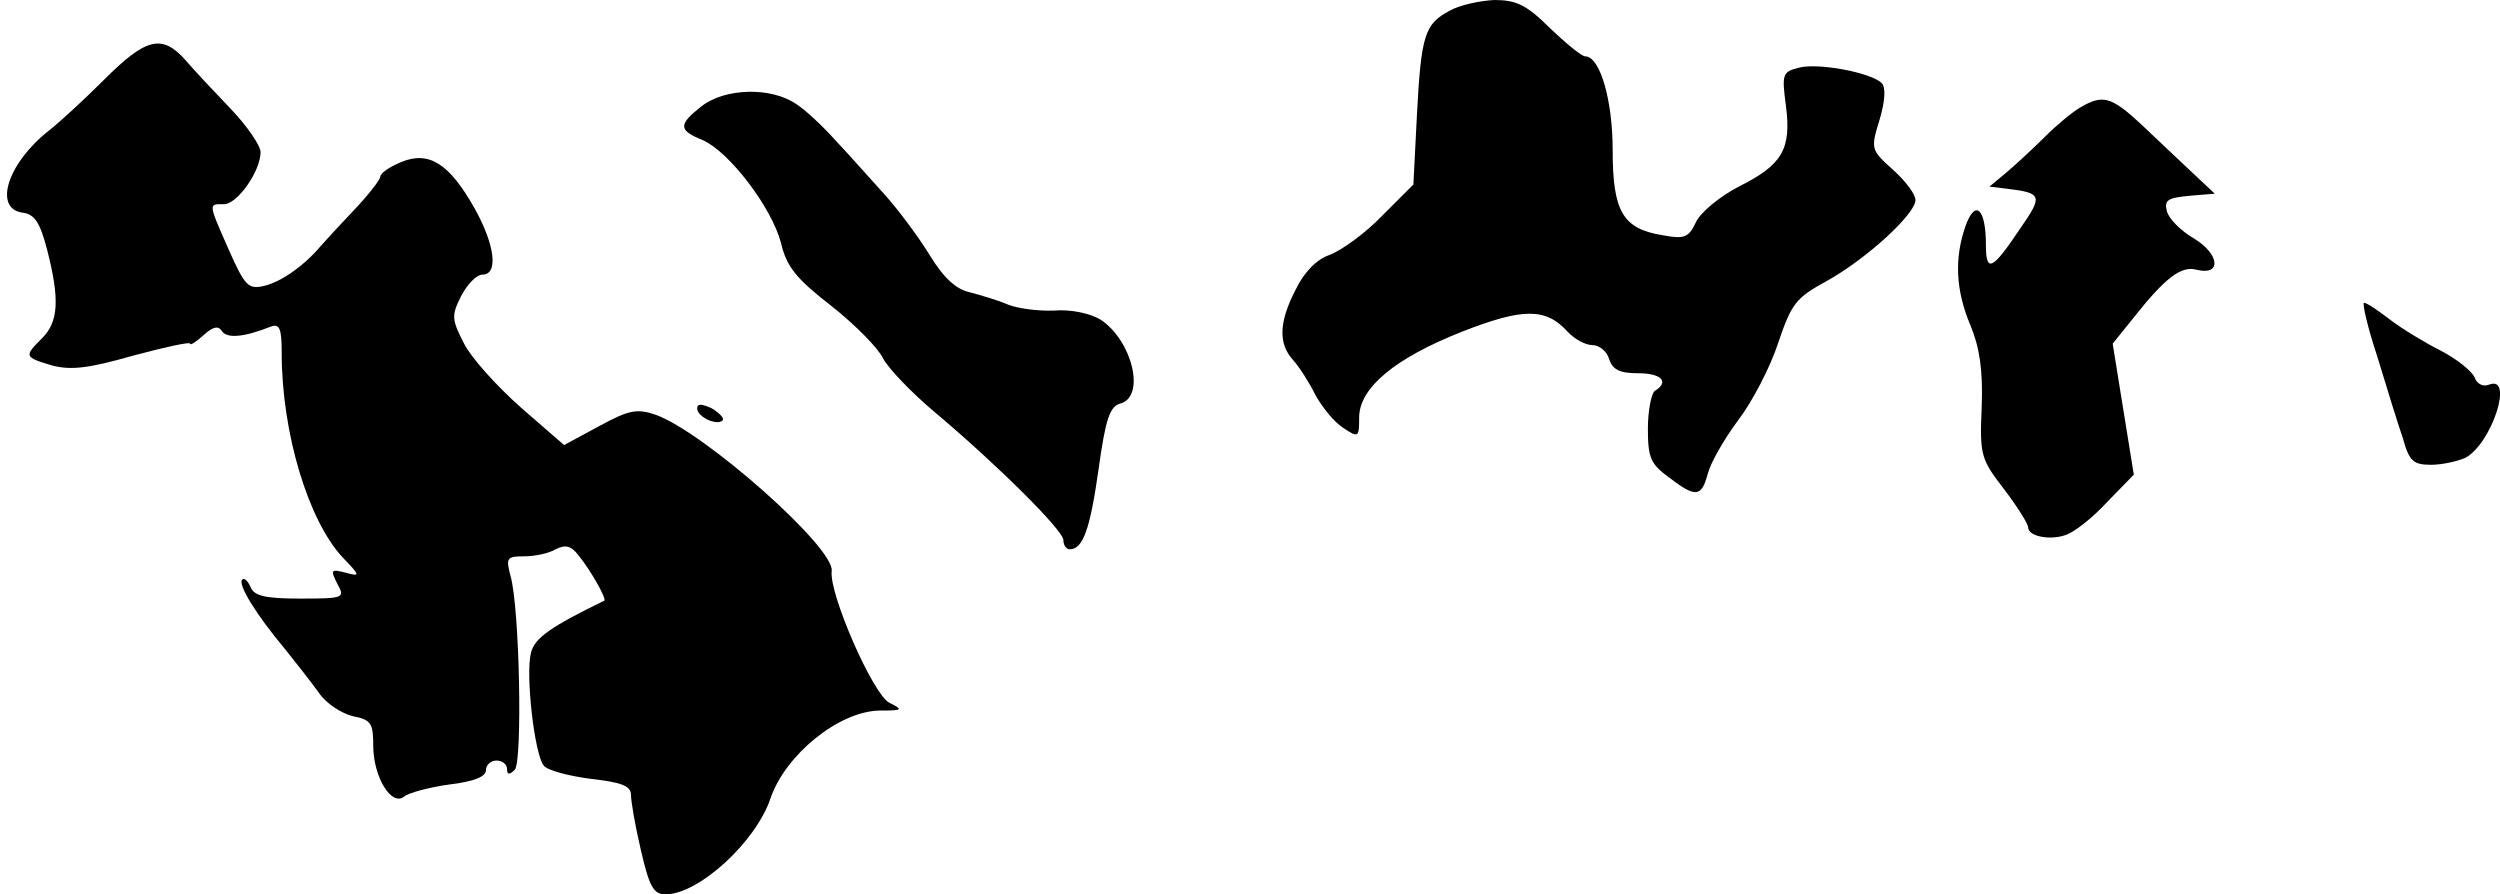 <?xml version="1.0" standalone="no"?>
<!DOCTYPE svg PUBLIC "-//W3C//DTD SVG 20010904//EN"
 "http://www.w3.org/TR/2001/REC-SVG-20010904/DTD/svg10.dtd">
<svg version="1.0" xmlns="http://www.w3.org/2000/svg"
 width="355pt" height="127pt" viewBox="0 0 355 127"
 preserveAspectRatio="xMidYMid meet">
<g transform="translate(0,127) scale(0.1,-0.1)"
fill="#000000" stroke="none">
<path fill="#000000" stroke="none" d="M2059 1255 c-36 -19 -41 -34 -47 -149
l-5 -98 -45 -45 c-24 -25 -58 -49 -74 -55 -18 -6 -36 -24 -48 -49 -24 -46 -25
-77 -4 -100 9 -10 23 -32 32 -50 10 -18 27 -39 40 -47 21 -14 22 -13 22 15 0
42 50 84 146 122 87 34 119 34 150 0 9 -10 25 -19 35 -19 10 0 21 -9 24 -20 5
-15 15 -20 41 -20 33 0 45 -12 24 -25 -5 -3 -10 -28 -10 -54 0 -41 4 -50 30
-69 38 -29 46 -28 55 5 4 16 23 49 43 76 20 26 46 76 57 110 19 56 25 64 69
88 56 31 126 95 126 115 0 8 -14 27 -32 43 -31 28 -32 29 -19 71 8 27 9 46 3
52 -15 15 -90 29 -117 22 -24 -6 -25 -9 -19 -54 8 -62 -5 -84 -67 -115 -27
-14 -55 -37 -61 -51 -10 -21 -16 -24 -47 -18 -57 9 -71 34 -71 121 0 71 -18
133 -39 133 -5 0 -27 18 -50 40 -33 33 -48 40 -79 40 -20 -1 -49 -7 -63 -15z"/>
<path fill="#000000" stroke="none" d="M148 1157 c-29 -29 -64 -61 -78 -72
-59 -46 -80 -111 -38 -117 17 -2 25 -14 35 -53 18 -70 16 -102 -7 -125 -26
-26 -26 -27 14 -39 27 -7 52 -4 115 14 45 12 81 20 81 17 0 -3 9 3 19 12 13
12 21 14 26 6 7 -11 31 -9 69 6 13 5 16 -2 16 -37 0 -114 38 -239 87 -291 25
-26 25 -27 3 -21 -20 5 -21 4 -11 -16 11 -20 10 -21 -53 -21 -50 0 -65 4 -70
16 -4 9 -9 14 -12 11 -7 -6 19 -49 61 -99 16 -20 38 -48 48 -62 10 -15 32 -29
48 -33 26 -5 29 -10 29 -42 0 -44 26 -87 44 -72 6 5 35 13 64 17 34 4 52 11
52 20 0 8 7 14 15 14 8 0 15 -5 15 -12 0 -8 3 -9 11 -1 11 11 7 229 -6 275 -7
26 -5 28 19 28 15 0 35 4 45 10 14 7 22 5 32 -8 18 -22 41 -63 37 -65 -76 -37
-99 -53 -104 -74 -8 -31 5 -144 18 -160 5 -7 36 -15 67 -19 44 -5 57 -10 57
-23 0 -9 6 -44 14 -78 12 -52 18 -63 35 -63 47 0 128 74 149 136 21 62 97 124
155 125 33 0 34 1 14 11 -23 11 -86 155 -82 187 5 33 -182 198 -250 222 -26 9
-38 7 -80 -16 l-50 -27 -61 53 c-34 30 -71 71 -81 91 -18 35 -18 40 -4 68 9
17 22 30 30 30 23 0 18 42 -11 94 -36 64 -65 82 -104 66 -17 -7 -30 -16 -30
-21 0 -4 -17 -26 -37 -47 -21 -22 -43 -46 -49 -53 -22 -26 -54 -49 -79 -55
-22 -5 -27 -1 -50 51 -30 68 -29 65 -7 65 19 0 52 47 52 74 0 9 -19 37 -42 61
-24 25 -53 56 -65 70 -33 37 -56 31 -115 -28z"/>
<path fill="#000000" stroke="none" d="M996 1119 c-33 -26 -33 -34 2 -48 38
-17 98 -96 111 -146 8 -34 22 -51 71 -89 33 -26 67 -60 74 -75 8 -15 41 -49
73 -76 88 -74 183 -168 183 -182 0 -7 4 -13 9 -13 19 0 29 29 41 114 10 72 16
89 31 93 36 10 17 89 -28 119 -15 9 -42 15 -66 13 -23 -1 -53 3 -67 9 -14 6
-38 13 -53 17 -19 4 -37 20 -57 53 -16 26 -45 65 -65 87 -20 22 -50 56 -68 75
-17 19 -42 43 -56 52 -36 25 -102 23 -135 -3z"/>
<path fill="#000000" stroke="none" d="M2955 1118 c-11 -6 -34 -25 -51 -42
-17 -17 -42 -40 -55 -51 l-24 -20 25 -3 c50 -6 51 -10 19 -56 -40 -60 -49 -64
-49 -24 0 52 -15 66 -29 27 -16 -46 -14 -91 7 -141 13 -31 18 -64 16 -116 -3
-69 -1 -74 32 -117 19 -25 34 -49 34 -54 0 -13 33 -19 55 -10 11 4 37 24 57
46 l38 39 -15 93 -15 93 29 36 c45 57 68 75 90 69 36 -9 33 22 -3 44 -19 11
-36 28 -39 39 -4 16 1 19 32 22 l36 3 -32 30 c-18 17 -50 47 -72 68 -43 40
-55 43 -86 25z"/>
<path fill="#000000" stroke="none" d="M3376 763 c13 -43 29 -95 36 -115 9
-33 15 -38 40 -38 16 0 38 5 49 10 37 20 69 117 34 104 -9 -4 -18 1 -21 10 -4
9 -25 26 -48 38 -22 11 -55 31 -72 44 -17 13 -33 24 -37 24 -3 0 5 -35 19 -77z"/>
<path fill="#000000" stroke="none" d="M990 690 c0 -12 28 -25 36 -17 3 3 -4
10 -15 17 -15 7 -21 7 -21 0z"/>
</g>
</svg>
